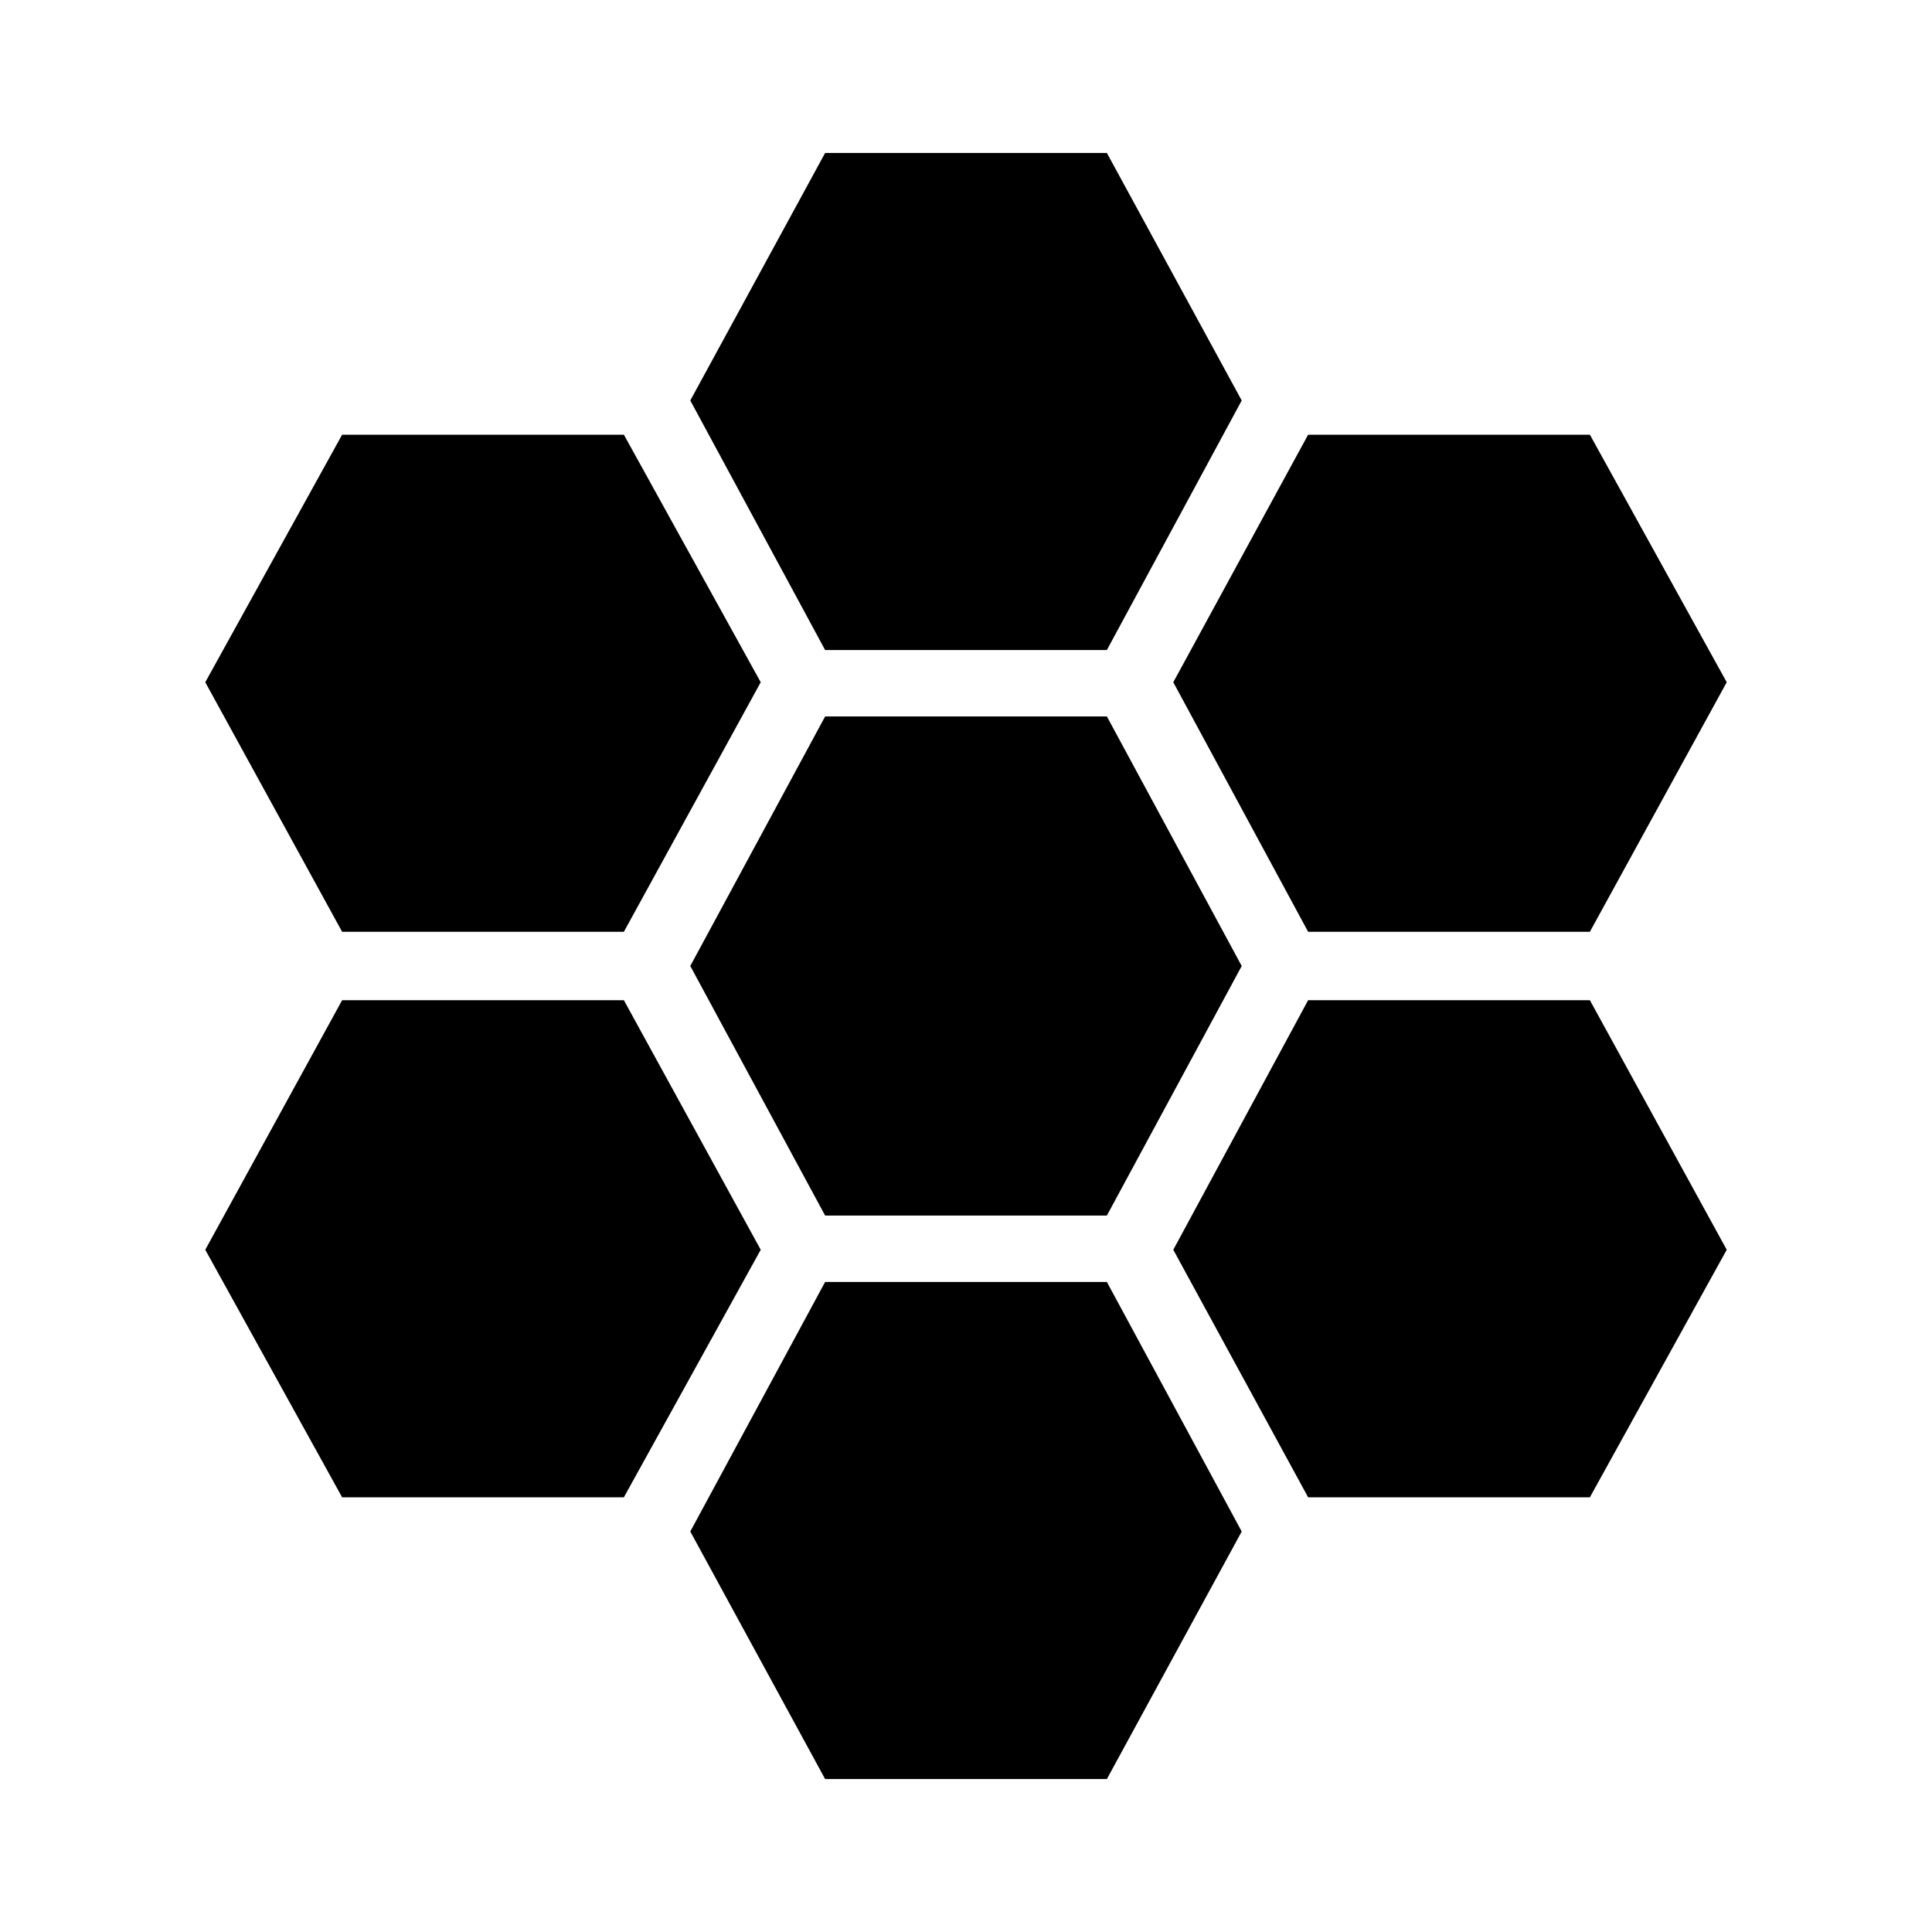 <svg xmlns="http://www.w3.org/2000/svg" height="48" width="48"><path d="M32.5 23.15 29.15 16.95 32.5 10.8H39.5L42.9 16.95L39.5 23.15ZM20.5 30.2 17.15 24 20.5 17.8H27.5L30.85 24L27.5 30.2ZM20.5 16.15 17.15 9.95 20.5 3.8H27.5L30.85 9.95L27.5 16.15ZM8.5 23.15 5.1 16.95 8.5 10.8H15.5L18.9 16.95L15.5 23.15ZM8.5 37.2 5.1 31.05 8.5 24.85H15.5L18.9 31.05L15.5 37.2ZM20.5 44.2 17.15 38.05 20.5 31.85H27.5L30.85 38.05L27.5 44.2ZM32.5 37.2 29.15 31.05 32.5 24.85H39.5L42.9 31.05L39.5 37.2Z"/></svg>